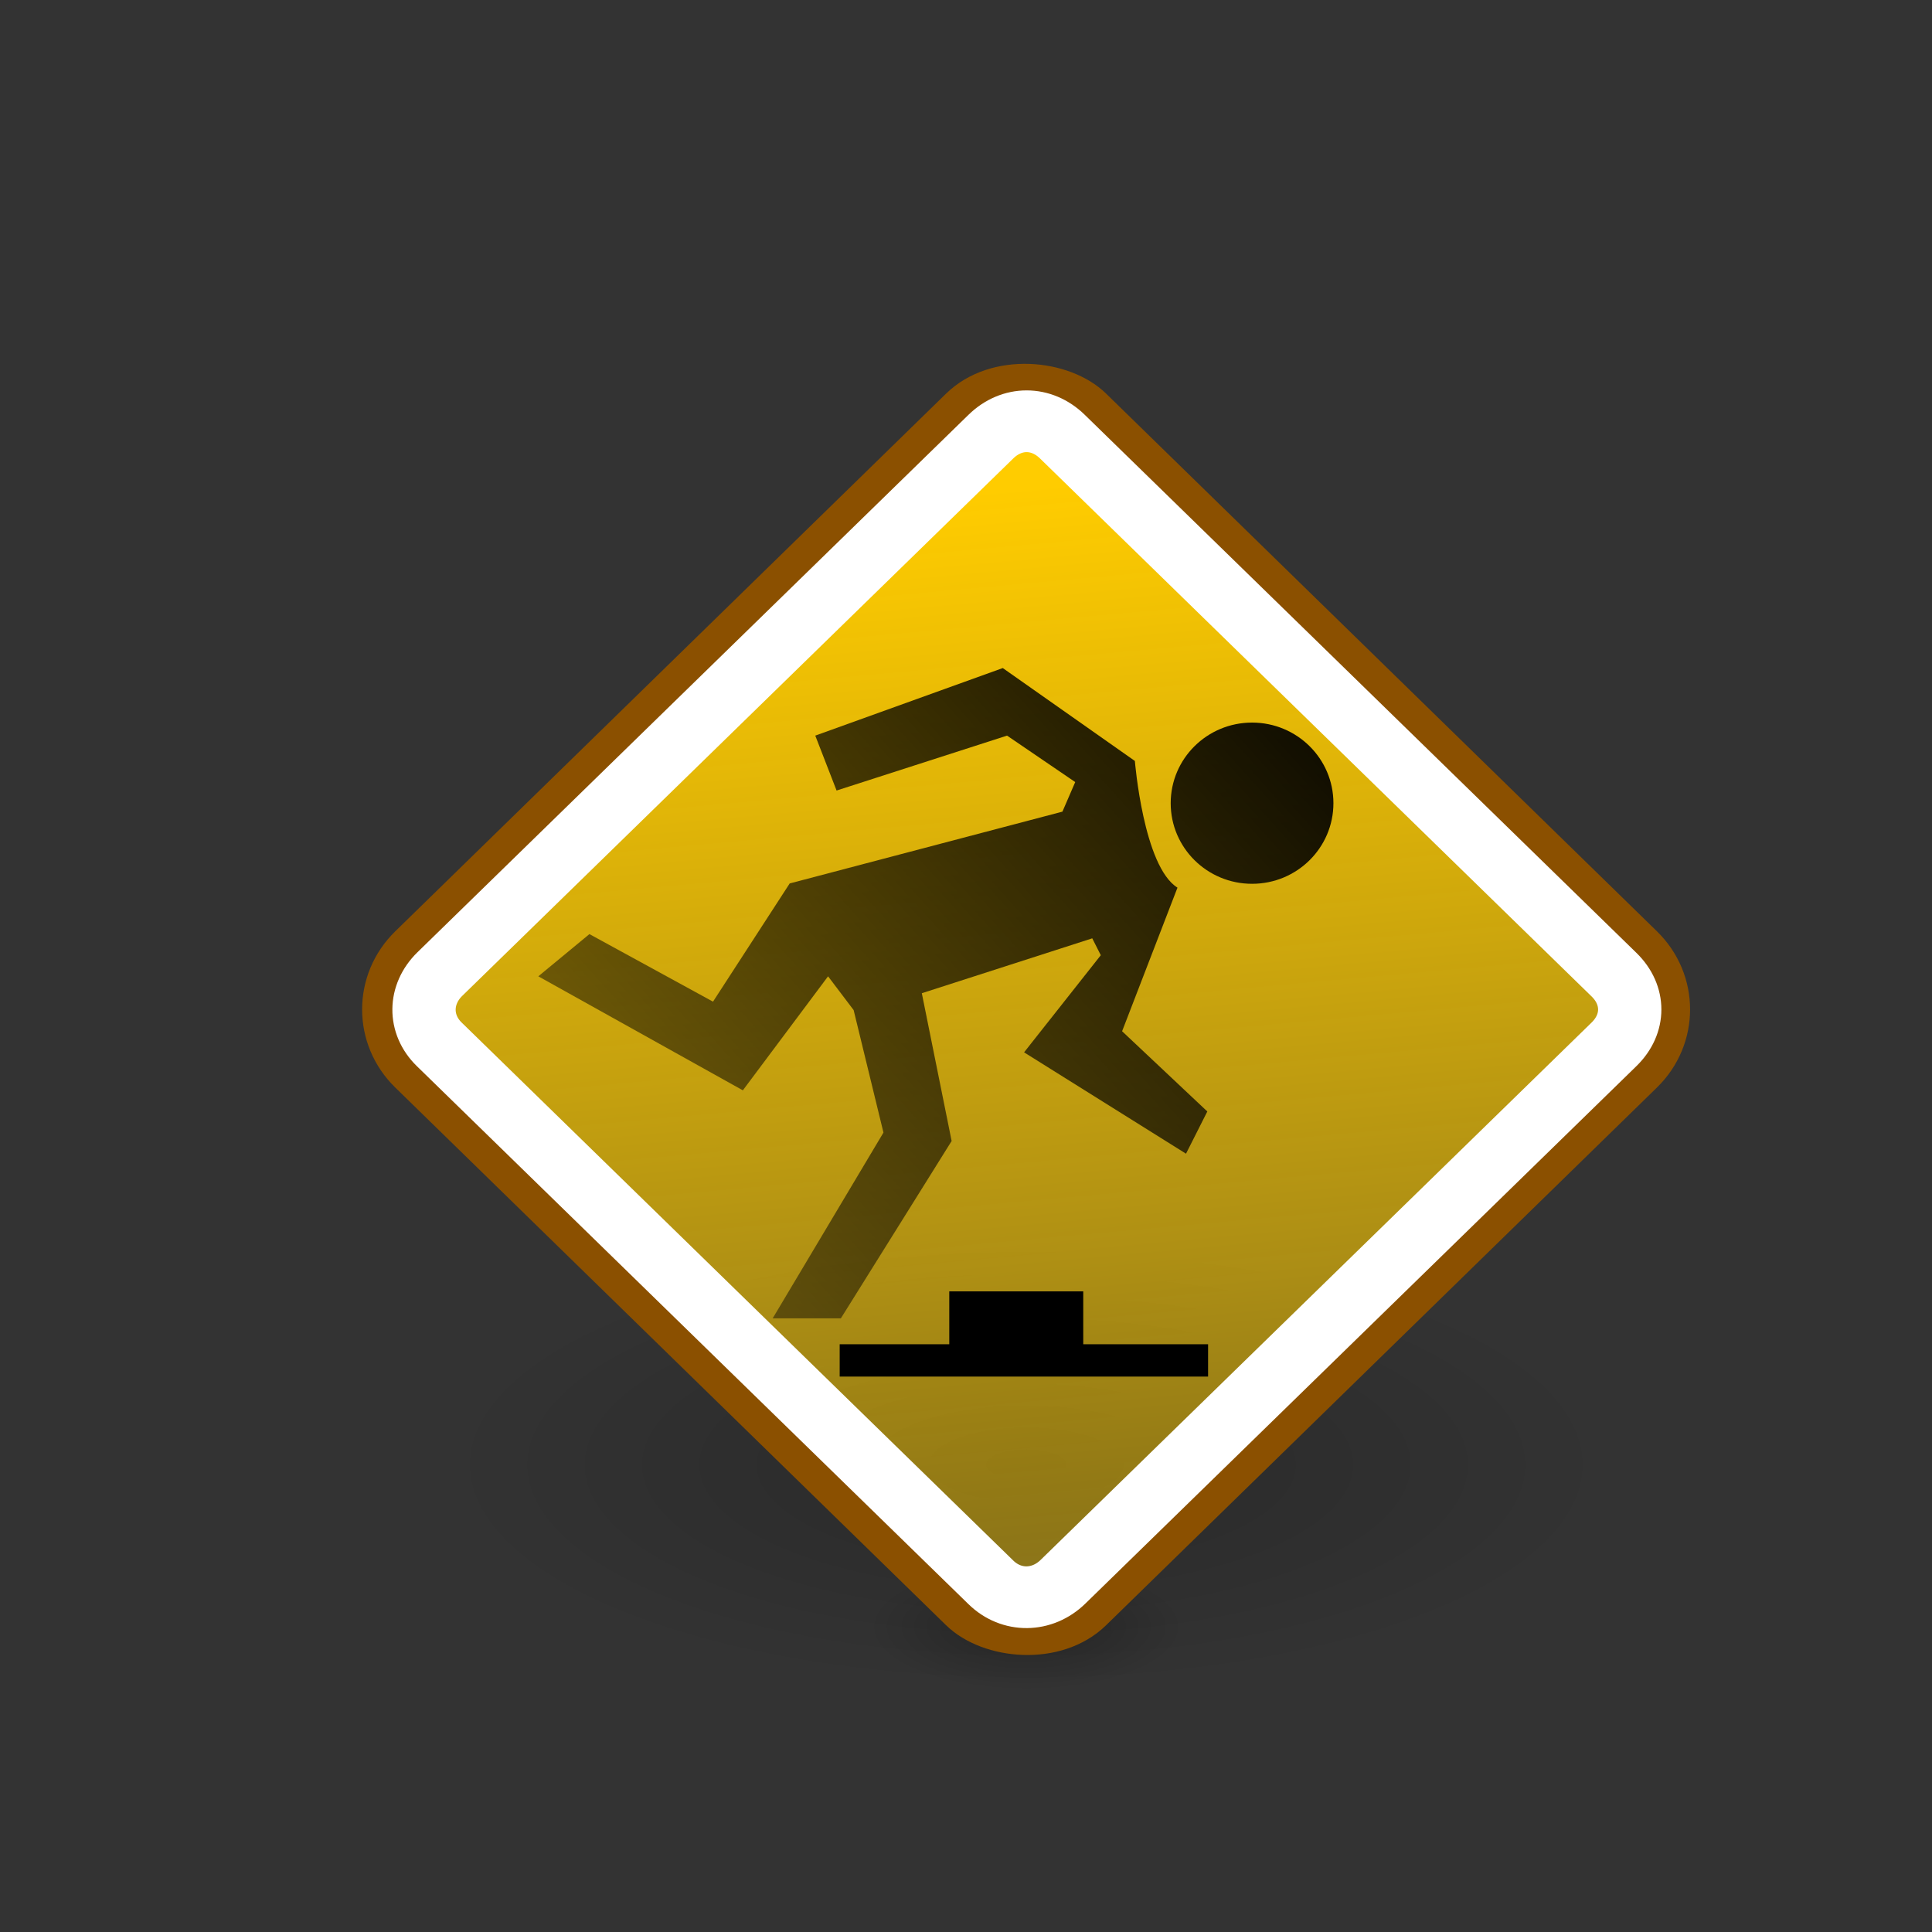<?xml version="1.0" encoding="UTF-8" standalone="no"?>
<!-- Created with Inkscape (http://www.inkscape.org/) -->
<svg
   xmlns:dc="http://purl.org/dc/elements/1.1/"
   xmlns:cc="http://creativecommons.org/ns#"
   xmlns:rdf="http://www.w3.org/1999/02/22-rdf-syntax-ns#"
   xmlns:svg="http://www.w3.org/2000/svg"
   xmlns="http://www.w3.org/2000/svg"
   xmlns:xlink="http://www.w3.org/1999/xlink"
   xmlns:sodipodi="http://sodipodi.sourceforge.net/DTD/sodipodi-0.dtd"
   xmlns:inkscape="http://www.inkscape.org/namespaces/inkscape"
   width="48px"
   height="48px"
   id="svg2391"
   sodipodi:version="0.32"
   inkscape:version="0.46"
   sodipodi:docname="caution.svg"
   inkscape:output_extension="org.inkscape.output.svg.inkscape">
  <rect width="100%" height="100%" fill="#333333" stroke="none"/>
  <defs
     id="defs2393">
    <linearGradient
       inkscape:collect="always"
       id="linearGradient3223">
      <stop
         style="stop-color:#000000;stop-opacity:1;"
         offset="0"
         id="stop3225" />
      <stop
         style="stop-color:#000000;stop-opacity:0;"
         offset="1"
         id="stop3227" />
    </linearGradient>
    <linearGradient
       inkscape:collect="always"
       id="linearGradient4134">
      <stop
         style="stop-color:#ffcc00;stop-opacity:1;"
         offset="0"
         id="stop4136" />
      <stop
         style="stop-color:#ffcc00;stop-opacity:0;"
         offset="1"
         id="stop4138" />
    </linearGradient>
    <linearGradient
       inkscape:collect="always"
       id="linearGradient6548">
      <stop
         style="stop-color:#729fcf;stop-opacity:1;"
         offset="0"
         id="stop6550" />
      <stop
         style="stop-color:#3465a4;stop-opacity:1"
         offset="1"
         id="stop6552" />
    </linearGradient>
    <linearGradient
       inkscape:collect="always"
       id="linearGradient6565">
      <stop
         style="stop-color:#000000;stop-opacity:1;"
         offset="0"
         id="stop6567" />
      <stop
         style="stop-color:#000000;stop-opacity:0;"
         offset="1"
         id="stop6569" />
    </linearGradient>
    <linearGradient
       y2="56.052"
       x2="47.32"
       y1="11.113"
       x1="4.191"
       gradientUnits="userSpaceOnUse"
       id="linearGradient6525">
      <stop
         id="stop6529"
         style="stop-color:#ffffff;stop-opacity:1;"
         offset="0" />
      <stop
         id="stop6531"
         style="stop-color:#ffffff;stop-opacity:0.34;"
         offset="1" />
    </linearGradient>
    <linearGradient
       id="linearGradient5048">
      <stop
         style="stop-color:black;stop-opacity:0;"
         offset="0"
         id="stop5050" />
      <stop
         id="stop5056"
         offset="0.5"
         style="stop-color:black;stop-opacity:1;" />
      <stop
         style="stop-color:black;stop-opacity:0;"
         offset="1"
         id="stop5052" />
    </linearGradient>
    <inkscape:perspective
       sodipodi:type="inkscape:persp3d"
       inkscape:vp_x="0 : 24 : 1"
       inkscape:vp_y="0 : 1000 : 0"
       inkscape:vp_z="48 : 24 : 1"
       inkscape:persp3d-origin="24 : 16 : 1"
       id="perspective2399" />
    <radialGradient
       inkscape:collect="always"
       xlink:href="#linearGradient6565"
       id="radialGradient4023"
       gradientUnits="userSpaceOnUse"
       gradientTransform="matrix(1,0,0,0.338,0,11.54)"
       cx="10.844"
       cy="17.438"
       fx="10.844"
       fy="17.438"
       r="10.719" />
    <radialGradient
       inkscape:collect="always"
       xlink:href="#linearGradient6565"
       id="radialGradient4025"
       gradientUnits="userSpaceOnUse"
       gradientTransform="matrix(1,0,0,0.338,0,11.54)"
       cx="10.844"
       cy="17.438"
       fx="10.844"
       fy="17.438"
       r="10.719" />
    <linearGradient
       inkscape:collect="always"
       xlink:href="#linearGradient6548"
       id="linearGradient4054"
       gradientUnits="userSpaceOnUse"
       gradientTransform="matrix(1.11,1.9229478e-8,1.9229478e-8,1.11,-0.896,-2.888)"
       x1="-3.875"
       y1="20.506"
       x2="-23.865"
       y2="67.352" />
    <radialGradient
       inkscape:collect="always"
       xlink:href="#linearGradient6565"
       id="radialGradient4108"
       gradientUnits="userSpaceOnUse"
       gradientTransform="matrix(1,0,0,0.338,0,11.54)"
       cx="10.844"
       cy="17.438"
       fx="10.844"
       fy="17.438"
       r="10.719" />
    <radialGradient
       inkscape:collect="always"
       xlink:href="#linearGradient6565"
       id="radialGradient4110"
       gradientUnits="userSpaceOnUse"
       gradientTransform="matrix(1,0,0,0.338,0,11.54)"
       cx="10.844"
       cy="17.438"
       fx="10.844"
       fy="17.438"
       r="10.719" />
    <linearGradient
       inkscape:collect="always"
       xlink:href="#linearGradient4134"
       id="linearGradient2423"
       gradientUnits="userSpaceOnUse"
       gradientTransform="translate(69.438,120.794)"
       x1="-56.259"
       y1="-100.32"
       x2="-101.287"
       y2="-46.063" />
    <linearGradient
       inkscape:collect="always"
       xlink:href="#linearGradient3223"
       id="linearGradient3229"
       x1="35.538"
       y1="9.812"
       x2="-5.462"
       y2="49.333"
       gradientUnits="userSpaceOnUse" />
    <radialGradient
       inkscape:collect="always"
       xlink:href="#linearGradient6565"
       id="radialGradient3241"
       gradientUnits="userSpaceOnUse"
       gradientTransform="matrix(1,0,0,0.338,0,11.54)"
       cx="10.844"
       cy="17.438"
       fx="10.844"
       fy="17.438"
       r="10.719" />
    <radialGradient
       inkscape:collect="always"
       xlink:href="#linearGradient6565"
       id="radialGradient3243"
       gradientUnits="userSpaceOnUse"
       gradientTransform="matrix(1,0,0,0.338,0,11.54)"
       cx="10.844"
       cy="17.438"
       fx="10.844"
       fy="17.438"
       r="10.719" />
    <linearGradient
       inkscape:collect="always"
       xlink:href="#linearGradient4134"
       id="linearGradient3245"
       gradientUnits="userSpaceOnUse"
       gradientTransform="translate(69.438,120.794)"
       x1="-56.259"
       y1="-100.32"
       x2="-101.287"
       y2="-46.063" />
    <linearGradient
       inkscape:collect="always"
       xlink:href="#linearGradient3223"
       id="linearGradient3247"
       gradientUnits="userSpaceOnUse"
       x1="35.538"
       y1="9.812"
       x2="-5.462"
       y2="49.333" />
    <linearGradient
       inkscape:collect="always"
       xlink:href="#linearGradient3223"
       id="linearGradient3249"
       gradientUnits="userSpaceOnUse"
       x1="35.538"
       y1="9.812"
       x2="-5.462"
       y2="49.333" />
    <linearGradient
       inkscape:collect="always"
       xlink:href="#linearGradient3223"
       id="linearGradient3251"
       gradientUnits="userSpaceOnUse"
       x1="35.538"
       y1="9.812"
       x2="-5.462"
       y2="49.333" />
    <linearGradient
       inkscape:collect="always"
       xlink:href="#linearGradient4134"
       id="linearGradient3259"
       gradientUnits="userSpaceOnUse"
       gradientTransform="translate(69.438,120.794)"
       x1="-56.259"
       y1="-100.32"
       x2="-101.287"
       y2="-46.063" />
    <radialGradient
       inkscape:collect="always"
       xlink:href="#linearGradient6565"
       id="radialGradient3223"
       gradientUnits="userSpaceOnUse"
       gradientTransform="matrix(1,0,0,0.338,0,11.54)"
       cx="10.844"
       cy="17.438"
       fx="10.844"
       fy="17.438"
       r="10.719" />
    <radialGradient
       inkscape:collect="always"
       xlink:href="#linearGradient6565"
       id="radialGradient3225"
       gradientUnits="userSpaceOnUse"
       gradientTransform="matrix(1,0,0,0.338,0,11.54)"
       cx="10.844"
       cy="17.438"
       fx="10.844"
       fy="17.438"
       r="10.719" />
    <linearGradient
       inkscape:collect="always"
       xlink:href="#linearGradient4134"
       id="linearGradient3227"
       gradientUnits="userSpaceOnUse"
       gradientTransform="translate(69.438,120.794)"
       x1="-56.259"
       y1="-100.32"
       x2="-101.287"
       y2="-46.063" />
    <linearGradient
       inkscape:collect="always"
       xlink:href="#linearGradient3223"
       id="linearGradient3230"
       gradientUnits="userSpaceOnUse"
       x1="35.538"
       y1="9.812"
       x2="-5.462"
       y2="49.333" />
    <linearGradient
       inkscape:collect="always"
       xlink:href="#linearGradient3223"
       id="linearGradient3232"
       gradientUnits="userSpaceOnUse"
       x1="35.538"
       y1="9.812"
       x2="-5.462"
       y2="49.333" />
    <linearGradient
       inkscape:collect="always"
       xlink:href="#linearGradient3223"
       id="linearGradient3234"
       gradientUnits="userSpaceOnUse"
       x1="35.538"
       y1="9.812"
       x2="-5.462"
       y2="49.333" />
    <radialGradient
       inkscape:collect="always"
       xlink:href="#linearGradient6565"
       id="radialGradient3249"
       gradientUnits="userSpaceOnUse"
       gradientTransform="matrix(1,0,0,0.338,0,11.54)"
       cx="10.844"
       cy="17.438"
       fx="10.844"
       fy="17.438"
       r="10.719" />
    <radialGradient
       inkscape:collect="always"
       xlink:href="#linearGradient6565"
       id="radialGradient3251"
       gradientUnits="userSpaceOnUse"
       gradientTransform="matrix(1,0,0,0.338,0,11.54)"
       cx="10.844"
       cy="17.438"
       fx="10.844"
       fy="17.438"
       r="10.719" />
    <linearGradient
       inkscape:collect="always"
       xlink:href="#linearGradient4134"
       id="linearGradient3253"
       gradientUnits="userSpaceOnUse"
       gradientTransform="translate(69.438,120.794)"
       x1="-56.259"
       y1="-100.32"
       x2="-101.287"
       y2="-46.063" />
    <linearGradient
       inkscape:collect="always"
       xlink:href="#linearGradient3223"
       id="linearGradient3255"
       gradientUnits="userSpaceOnUse"
       x1="35.538"
       y1="9.812"
       x2="-5.462"
       y2="49.333" />
    <linearGradient
       inkscape:collect="always"
       xlink:href="#linearGradient3223"
       id="linearGradient3257"
       gradientUnits="userSpaceOnUse"
       x1="35.538"
       y1="9.812"
       x2="-5.462"
       y2="49.333" />
    <linearGradient
       inkscape:collect="always"
       xlink:href="#linearGradient3223"
       id="linearGradient3260"
       gradientUnits="userSpaceOnUse"
       x1="35.538"
       y1="9.812"
       x2="-5.462"
       y2="49.333" />
    <radialGradient
       inkscape:collect="always"
       xlink:href="#linearGradient6565"
       id="radialGradient2456"
       gradientUnits="userSpaceOnUse"
       gradientTransform="matrix(1,0,0,0.338,0,11.54)"
       cx="10.844"
       cy="17.438"
       fx="10.844"
       fy="17.438"
       r="10.719" />
    <radialGradient
       inkscape:collect="always"
       xlink:href="#linearGradient6565"
       id="radialGradient2458"
       gradientUnits="userSpaceOnUse"
       gradientTransform="matrix(1,0,0,0.338,0,11.54)"
       cx="10.844"
       cy="17.438"
       fx="10.844"
       fy="17.438"
       r="10.719" />
    <linearGradient
       inkscape:collect="always"
       xlink:href="#linearGradient4134"
       id="linearGradient2460"
       gradientUnits="userSpaceOnUse"
       gradientTransform="translate(69.438,120.794)"
       x1="-56.259"
       y1="-100.32"
       x2="-101.287"
       y2="-46.063" />
    <linearGradient
       inkscape:collect="always"
       xlink:href="#linearGradient3223"
       id="linearGradient2462"
       gradientUnits="userSpaceOnUse"
       x1="35.538"
       y1="9.812"
       x2="-5.462"
       y2="49.333" />
    <linearGradient
       inkscape:collect="always"
       xlink:href="#linearGradient3223"
       id="linearGradient2464"
       gradientUnits="userSpaceOnUse"
       x1="35.538"
       y1="9.812"
       x2="-5.462"
       y2="49.333" />
    <linearGradient
       inkscape:collect="always"
       xlink:href="#linearGradient3223"
       id="linearGradient2466"
       gradientUnits="userSpaceOnUse"
       x1="35.538"
       y1="9.812"
       x2="-5.462"
       y2="49.333" />
    <radialGradient
       inkscape:collect="always"
       xlink:href="#linearGradient6565"
       id="radialGradient2481"
       gradientUnits="userSpaceOnUse"
       gradientTransform="matrix(1,0,0,0.338,0,11.54)"
       cx="10.844"
       cy="17.438"
       fx="10.844"
       fy="17.438"
       r="10.719" />
    <radialGradient
       inkscape:collect="always"
       xlink:href="#linearGradient6565"
       id="radialGradient2483"
       gradientUnits="userSpaceOnUse"
       gradientTransform="matrix(1,0,0,0.338,0,11.54)"
       cx="10.844"
       cy="17.438"
       fx="10.844"
       fy="17.438"
       r="10.719" />
    <linearGradient
       inkscape:collect="always"
       xlink:href="#linearGradient4134"
       id="linearGradient2485"
       gradientUnits="userSpaceOnUse"
       gradientTransform="translate(69.438,120.794)"
       x1="-56.259"
       y1="-100.32"
       x2="-101.287"
       y2="-46.063" />
    <linearGradient
       inkscape:collect="always"
       xlink:href="#linearGradient3223"
       id="linearGradient2487"
       gradientUnits="userSpaceOnUse"
       x1="35.538"
       y1="9.812"
       x2="-5.462"
       y2="49.333" />
    <linearGradient
       inkscape:collect="always"
       xlink:href="#linearGradient3223"
       id="linearGradient2489"
       gradientUnits="userSpaceOnUse"
       x1="35.538"
       y1="9.812"
       x2="-5.462"
       y2="49.333" />
    <linearGradient
       inkscape:collect="always"
       xlink:href="#linearGradient3223"
       id="linearGradient2491"
       gradientUnits="userSpaceOnUse"
       x1="35.538"
       y1="9.812"
       x2="-5.462"
       y2="49.333" />
    <radialGradient
       inkscape:collect="always"
       xlink:href="#linearGradient6565"
       id="radialGradient2504"
       gradientUnits="userSpaceOnUse"
       gradientTransform="matrix(1,0,0,0.338,0,11.54)"
       cx="10.844"
       cy="17.438"
       fx="10.844"
       fy="17.438"
       r="10.719" />
    <radialGradient
       inkscape:collect="always"
       xlink:href="#linearGradient6565"
       id="radialGradient2506"
       gradientUnits="userSpaceOnUse"
       gradientTransform="matrix(1,0,0,0.338,0,11.54)"
       cx="10.844"
       cy="17.438"
       fx="10.844"
       fy="17.438"
       r="10.719" />
    <linearGradient
       inkscape:collect="always"
       xlink:href="#linearGradient4134"
       id="linearGradient2508"
       gradientUnits="userSpaceOnUse"
       gradientTransform="translate(69.438,120.794)"
       x1="-56.259"
       y1="-100.32"
       x2="-101.287"
       y2="-46.063" />
    <linearGradient
       inkscape:collect="always"
       xlink:href="#linearGradient3223"
       id="linearGradient2510"
       gradientUnits="userSpaceOnUse"
       x1="35.538"
       y1="9.812"
       x2="-5.462"
       y2="49.333" />
    <linearGradient
       inkscape:collect="always"
       xlink:href="#linearGradient3223"
       id="linearGradient2512"
       gradientUnits="userSpaceOnUse"
       x1="35.538"
       y1="9.812"
       x2="-5.462"
       y2="49.333" />
    <linearGradient
       inkscape:collect="always"
       xlink:href="#linearGradient3223"
       id="linearGradient2514"
       gradientUnits="userSpaceOnUse"
       x1="35.538"
       y1="9.812"
       x2="-5.462"
       y2="49.333" />
    <radialGradient
       inkscape:collect="always"
       xlink:href="#linearGradient6565"
       id="radialGradient2516"
       gradientUnits="userSpaceOnUse"
       gradientTransform="matrix(1,0,0,0.338,0,11.54)"
       cx="10.844"
       cy="17.438"
       fx="10.844"
       fy="17.438"
       r="10.719" />
    <radialGradient
       inkscape:collect="always"
       xlink:href="#linearGradient6565"
       id="radialGradient2518"
       gradientUnits="userSpaceOnUse"
       gradientTransform="matrix(1,0,0,0.338,0,11.54)"
       cx="10.844"
       cy="17.438"
       fx="10.844"
       fy="17.438"
       r="10.719" />
    <linearGradient
       inkscape:collect="always"
       xlink:href="#linearGradient4134"
       id="linearGradient2520"
       gradientUnits="userSpaceOnUse"
       gradientTransform="translate(69.438,120.794)"
       x1="-56.259"
       y1="-100.32"
       x2="-101.287"
       y2="-46.063" />
    <linearGradient
       inkscape:collect="always"
       xlink:href="#linearGradient3223"
       id="linearGradient2522"
       gradientUnits="userSpaceOnUse"
       x1="35.538"
       y1="9.812"
       x2="-5.462"
       y2="49.333" />
    <linearGradient
       inkscape:collect="always"
       xlink:href="#linearGradient3223"
       id="linearGradient2524"
       gradientUnits="userSpaceOnUse"
       x1="35.538"
       y1="9.812"
       x2="-5.462"
       y2="49.333" />
    <linearGradient
       inkscape:collect="always"
       xlink:href="#linearGradient3223"
       id="linearGradient2526"
       gradientUnits="userSpaceOnUse"
       x1="35.538"
       y1="9.812"
       x2="-5.462"
       y2="49.333" />
    <radialGradient
       inkscape:collect="always"
       xlink:href="#linearGradient6565"
       id="radialGradient3046"
       gradientUnits="userSpaceOnUse"
       gradientTransform="matrix(1,0,0,0.338,0,11.54)"
       cx="10.844"
       cy="17.438"
       fx="10.844"
       fy="17.438"
       r="10.719" />
    <radialGradient
       inkscape:collect="always"
       xlink:href="#linearGradient6565"
       id="radialGradient3048"
       gradientUnits="userSpaceOnUse"
       gradientTransform="matrix(1,0,0,0.338,0,11.54)"
       cx="10.844"
       cy="17.438"
       fx="10.844"
       fy="17.438"
       r="10.719" />
    <linearGradient
       inkscape:collect="always"
       xlink:href="#linearGradient4134"
       id="linearGradient3050"
       gradientUnits="userSpaceOnUse"
       gradientTransform="translate(69.438,120.794)"
       x1="-56.259"
       y1="-100.32"
       x2="-101.287"
       y2="-46.063" />
    <linearGradient
       inkscape:collect="always"
       xlink:href="#linearGradient3223"
       id="linearGradient3052"
       gradientUnits="userSpaceOnUse"
       x1="35.538"
       y1="9.812"
       x2="-5.462"
       y2="49.333" />
    <linearGradient
       inkscape:collect="always"
       xlink:href="#linearGradient3223"
       id="linearGradient3054"
       gradientUnits="userSpaceOnUse"
       x1="35.538"
       y1="9.812"
       x2="-5.462"
       y2="49.333" />
    <linearGradient
       inkscape:collect="always"
       xlink:href="#linearGradient3223"
       id="linearGradient3056"
       gradientUnits="userSpaceOnUse"
       x1="35.538"
       y1="9.812"
       x2="-5.462"
       y2="49.333" />
    <radialGradient
       inkscape:collect="always"
       xlink:href="#linearGradient6565"
       id="radialGradient5999"
       gradientUnits="userSpaceOnUse"
       gradientTransform="matrix(1,0,0,0.338,0,11.54)"
       cx="10.844"
       cy="17.438"
       fx="10.844"
       fy="17.438"
       r="10.719" />
    <radialGradient
       inkscape:collect="always"
       xlink:href="#linearGradient6565"
       id="radialGradient6001"
       gradientUnits="userSpaceOnUse"
       gradientTransform="matrix(1,0,0,0.338,0,11.54)"
       cx="10.844"
       cy="17.438"
       fx="10.844"
       fy="17.438"
       r="10.719" />
    <linearGradient
       inkscape:collect="always"
       xlink:href="#linearGradient4134"
       id="linearGradient6003"
       gradientUnits="userSpaceOnUse"
       gradientTransform="translate(69.438,120.794)"
       x1="-56.259"
       y1="-100.32"
       x2="-101.287"
       y2="-46.063" />
    <linearGradient
       inkscape:collect="always"
       xlink:href="#linearGradient3223"
       id="linearGradient6005"
       gradientUnits="userSpaceOnUse"
       x1="35.538"
       y1="9.812"
       x2="-5.462"
       y2="49.333" />
    <linearGradient
       inkscape:collect="always"
       xlink:href="#linearGradient3223"
       id="linearGradient6007"
       gradientUnits="userSpaceOnUse"
       x1="35.538"
       y1="9.812"
       x2="-5.462"
       y2="49.333" />
    <linearGradient
       inkscape:collect="always"
       xlink:href="#linearGradient3223"
       id="linearGradient6009"
       gradientUnits="userSpaceOnUse"
       x1="35.538"
       y1="9.812"
       x2="-5.462"
       y2="49.333" />
  </defs>
  <sodipodi:namedview
     id="base"
     pagecolor="#ffffff"
     bordercolor="#666666"
     borderopacity="1.0"
     inkscape:pageopacity="0.0"
     inkscape:pageshadow="2"
     inkscape:zoom="3"
     inkscape:cx="-27.833333"
     inkscape:cy="33.799719"
     inkscape:current-layer="layer1"
     showgrid="true"
     inkscape:grid-bbox="true"
     inkscape:document-units="px"
     inkscape:window-width="1440"
     inkscape:window-height="832"
     inkscape:window-x="0"
     inkscape:window-y="23" />
  <g
     id="layer1"
     inkscape:label="Layer 1"
     inkscape:groupmode="layer">
    <g
       id="g4080"
       transform="translate(-131,-65)">
      <path
         transform="matrix(1.932,0,0,2.201,3.216,1.767)"
         d="M 21.562,17.438 A 10.719,3.625 0 1 1 0.125,17.438 A 10.719,3.625 0 1 1 21.562,17.438 z"
         sodipodi:ry="3.625"
         sodipodi:rx="10.71875"
         sodipodi:cy="17.4375"
         sodipodi:cx="10.84375"
         id="path6607"
         style="opacity:0.2;fill:url(#radialGradient4025);fill-opacity:1;stroke:none;stroke-width:1;stroke-linecap:round;stroke-linejoin:miter;stroke-miterlimit:4;stroke-dasharray:none;stroke-dashoffset:0.7;stroke-opacity:1;display:inline"
         sodipodi:type="arc" />
      <path
         transform="matrix(0.522,0,0,0.629,18.504,34.95)"
         d="M 21.562,17.438 A 10.719,3.625 0 1 1 0.125,17.438 A 10.719,3.625 0 1 1 21.562,17.438 z"
         sodipodi:ry="3.625"
         sodipodi:rx="10.71875"
         sodipodi:cy="17.4375"
         sodipodi:cx="10.84375"
         id="path6611"
         style="opacity:0.25;fill:url(#radialGradient4023);fill-opacity:1;stroke:none;stroke-width:1;stroke-linecap:round;stroke-linejoin:miter;stroke-miterlimit:4;stroke-dasharray:none;stroke-dashoffset:0.7;stroke-opacity:1;display:inline"
         sodipodi:type="arc" />
      <rect
         transform="matrix(0.713,-0.701,0.713,0.701,0,0)"
         ry="3.417"
         rx="3.417"
         y="16.911"
         x="-17.199"
         height="34.175"
         width="34.175"
         id="rect6591"
         style="fill:url(#linearGradient4054);fill-opacity:1;stroke:#3465a4;stroke-width:1.11;stroke-linecap:round;stroke-linejoin:miter;stroke-miterlimit:4;stroke-dasharray:none;stroke-dashoffset:0.7;stroke-opacity:1;display:inline" />
      <path
         transform="matrix(0.792,-0.778,0.792,0.778,-2.699,-1.396)"
         d="M -11.594,19.312 C -12.527,19.312 -13.219,19.99 -13.219,20.906 L -13.219,45.562 C -13.219,46.478 -12.527,47.156 -11.594,47.156 L 13.031,47.156 C 13.965,47.156 14.625,46.496 14.625,45.562 L 14.625,20.906 C 14.625,19.973 13.965,19.312 13.031,19.312 L -11.594,19.312 z"
         id="path6599"
         style="fill:none;fill-opacity:1;stroke:#ffffff;stroke-width:2;stroke-linecap:round;stroke-linejoin:miter;stroke-miterlimit:4;stroke-dasharray:none;stroke-dashoffset:0.7;stroke-opacity:1;display:inline"
         inkscape:original="M -11.59375 17.84375 C -13.299578 17.84375 -14.6875 19.200423 -14.6875 20.90625 L -14.6875 45.5625 C -14.6875 47.268328 -13.299578 48.625002 -11.59375 48.625 L 13.03125 48.625 C 14.737078 48.625 16.093749 47.268327 16.09375 45.5625 L 16.09375 20.90625 C 16.09375 19.200422 14.737078 17.84375 13.03125 17.84375 L -11.59375 17.84375 z "
         inkscape:radius="-1.456314"
         sodipodi:type="inkscape:offset" />
      <path
         d="M 17.564,36.997 L 17.564,35.845 L 21.443,35.845 L 21.443,33.96 L 26.184,33.96 L 26.184,35.845 L 30.601,35.845 L 30.601,36.997 L 17.564,36.997 z"
         id="path1680"
         style="fill:#ffffff;fill-opacity:1;stroke:none" />
      <g
         transform="matrix(1.05,0,0,1,-2.6324872e-2,0.333)"
         id="g4034">
        <path
           style="fill:#ffffff;fill-opacity:1;stroke:none"
           id="path1679"
           d="M 31.295,19.871 C 32.81,19.871 34.038,18.677 34.038,17.205 C 34.038,15.732 32.81,14.539 31.295,14.539 C 29.78,14.539 28.552,15.732 28.552,17.205 C 28.552,18.677 29.78,19.871 31.295,19.871 z" />
        <path
           style="fill:#ffffff;fill-opacity:1;stroke:none"
           id="path1681"
           d="M 17.288,16.786 L 16.569,14.971 L 22.891,12.736 L 27.344,15.808 C 27.344,15.808 27.631,19.299 28.781,19.997 L 26.913,24.745 L 29.786,27.398 L 29.068,28.794 L 23.609,25.443 L 26.195,22.231 L 25.908,21.673 L 20.161,23.488 L 21.167,28.375 L 17.431,34.24 L 15.133,34.24 L 18.868,28.096 L 17.862,24.047 L 17,22.93 L 14.127,26.7 L 7.231,22.93 L 8.955,21.533 L 13.121,23.767 L 15.707,19.858 L 24.902,17.484 L 25.333,16.507 L 23.034,14.971 L 17.288,16.786 z" />
      </g>
    </g>
    <g
       id="g6529"
       inkscape:export-filename="/home/chunxin/apps/dogen/xsl/dcux/themes/default/admon/caution.png"
       inkscape:export-xdpi="90"
       inkscape:export-ydpi="90">
      <rect
         inkscape:export-ydpi="90"
         inkscape:export-xdpi="90"
         inkscape:export-filename="/home/chunxin/apps/dogen/xsl/dcux/themes/default/admon/caution.png"
         ry="0"
         rx="0"
         y="0"
         x="0"
         height="48"
         width="48"
         id="rect2430"
         style="fill:#ffffff;fill-opacity:0;stroke:#5b5b5b;stroke-width:0;stroke-miterlimit:4;stroke-dasharray:none;stroke-opacity:1" />
      <g
         inkscape:export-ydpi="90"
         inkscape:export-xdpi="90"
         inkscape:export-filename="/home/chunxin/apps/dogen/xsl/dcux/themes/default/admon/caution.png"
         transform="matrix(0.702,0,0,0.697,8.649,8.528)"
         id="g3263">
        <path
           sodipodi:type="arc"
           style="opacity:0.2;fill:url(#radialGradient5999);fill-opacity:1;stroke:none;stroke-width:1;stroke-linecap:round;stroke-linejoin:miter;stroke-miterlimit:4;stroke-dasharray:none;stroke-dashoffset:0.7;stroke-opacity:1;display:inline"
           id="path4092"
           sodipodi:cx="10.84375"
           sodipodi:cy="17.4375"
           sodipodi:rx="10.71875"
           sodipodi:ry="3.625"
           d="M 21.562,17.438 A 10.719,3.625 0 1 1 0.125,17.438 A 10.719,3.625 0 1 1 21.562,17.438 z"
           transform="matrix(1.932,0,0,2.201,3.05,1.603)" />
        <path
           sodipodi:type="arc"
           style="opacity:0.25;fill:url(#radialGradient6001);fill-opacity:1;stroke:none;stroke-width:1;stroke-linecap:round;stroke-linejoin:miter;stroke-miterlimit:4;stroke-dasharray:none;stroke-dashoffset:0.7;stroke-opacity:1;display:inline"
           id="path4094"
           sodipodi:cx="10.84375"
           sodipodi:cy="17.4375"
           sodipodi:rx="10.71875"
           sodipodi:ry="3.625"
           d="M 21.562,17.438 A 10.719,3.625 0 1 1 0.125,17.438 A 10.719,3.625 0 1 1 21.562,17.438 z"
           transform="matrix(0.522,0,0,0.629,18.338,34.786)" />
        <rect
           style="fill:url(#linearGradient6003);fill-opacity:1;stroke:#8b5000;stroke-width:1.11;stroke-linecap:round;stroke-linejoin:miter;stroke-miterlimit:4;stroke-dasharray:none;stroke-dashoffset:0.7;stroke-opacity:1;display:inline"
           id="rect4096"
           width="34.175"
           height="34.175"
           x="-17.198"
           y="16.676"
           rx="3.417"
           ry="3.417"
           transform="matrix(0.713,-0.701,0.713,0.701,0,0)" />
        <path
           sodipodi:type="inkscape:offset"
           inkscape:radius="-1.456314"
           inkscape:original="M -11.59375 17.84375 C -13.299578 17.84375 -14.6875 19.200423 -14.6875 20.90625 L -14.6875 45.5625 C -14.6875 47.268328 -13.299578 48.625002 -11.59375 48.625 L 13.03125 48.625 C 14.737078 48.625 16.093749 47.268327 16.09375 45.5625 L 16.09375 20.90625 C 16.09375 19.200422 14.737078 17.84375 13.03125 17.84375 L -11.59375 17.84375 z "
           style="fill:none;fill-opacity:1;stroke:#ffffff;stroke-width:2;stroke-linecap:round;stroke-linejoin:miter;stroke-miterlimit:4;stroke-dasharray:none;stroke-dashoffset:0.7;stroke-opacity:1;display:inline"
           id="path4098"
           d="M -11.594,19.312 C -12.527,19.312 -13.219,19.99 -13.219,20.906 L -13.219,45.562 C -13.219,46.478 -12.527,47.156 -11.594,47.156 L 13.031,47.156 C 13.965,47.156 14.625,46.496 14.625,45.562 L 14.625,20.906 C 14.625,19.973 13.965,19.312 13.031,19.312 L -11.594,19.312 z"
           transform="matrix(0.792,-0.778,0.792,0.778,-2.865,-1.561)" />
        <path
           style="fill:#000000;fill-opacity:1;stroke:none"
           id="path4100"
           d="M 17.397,36.833 L 17.397,35.681 L 21.276,35.681 L 21.276,33.796 L 26.017,33.796 L 26.017,35.681 L 30.435,35.681 L 30.435,36.833 L 17.397,36.833 z" />
        <g
           id="g2427"
           transform="matrix(1,0,0,1.078,-0.667,-2.334)"
           style="fill:url(#linearGradient6009);fill-opacity:1">
          <path
             d="M 32.659,20.039 C 34.249,20.039 35.538,18.846 35.538,17.374 C 35.538,15.901 34.249,14.708 32.659,14.708 C 31.068,14.708 29.779,15.901 29.779,17.374 C 29.779,18.846 31.068,20.039 32.659,20.039 z"
             id="path4104"
             style="fill:url(#linearGradient6005);fill-opacity:1;stroke:none" />
          <path
             d="M 17.954,16.955 L 17.2,15.139 L 23.836,12.905 L 28.511,15.977 C 28.511,15.977 28.813,19.468 30.019,20.166 L 28.059,24.914 L 31.075,27.567 L 30.321,28.963 L 24.59,25.612 L 27.305,22.4 L 27.003,21.842 L 20.971,23.657 L 22.026,28.544 L 18.105,34.408 L 15.692,34.408 L 19.613,28.265 L 18.558,24.215 L 17.653,23.098 L 14.637,26.868 L 7.398,23.098 L 9.207,21.702 L 13.581,23.936 L 16.295,20.027 L 25.947,17.653 L 26.4,16.675 L 23.987,15.139 L 17.954,16.955 z"
             id="path4106"
             style="fill:url(#linearGradient6007);fill-opacity:1;stroke:none" />
        </g>
      </g>
    </g>
  </g>
</svg>
